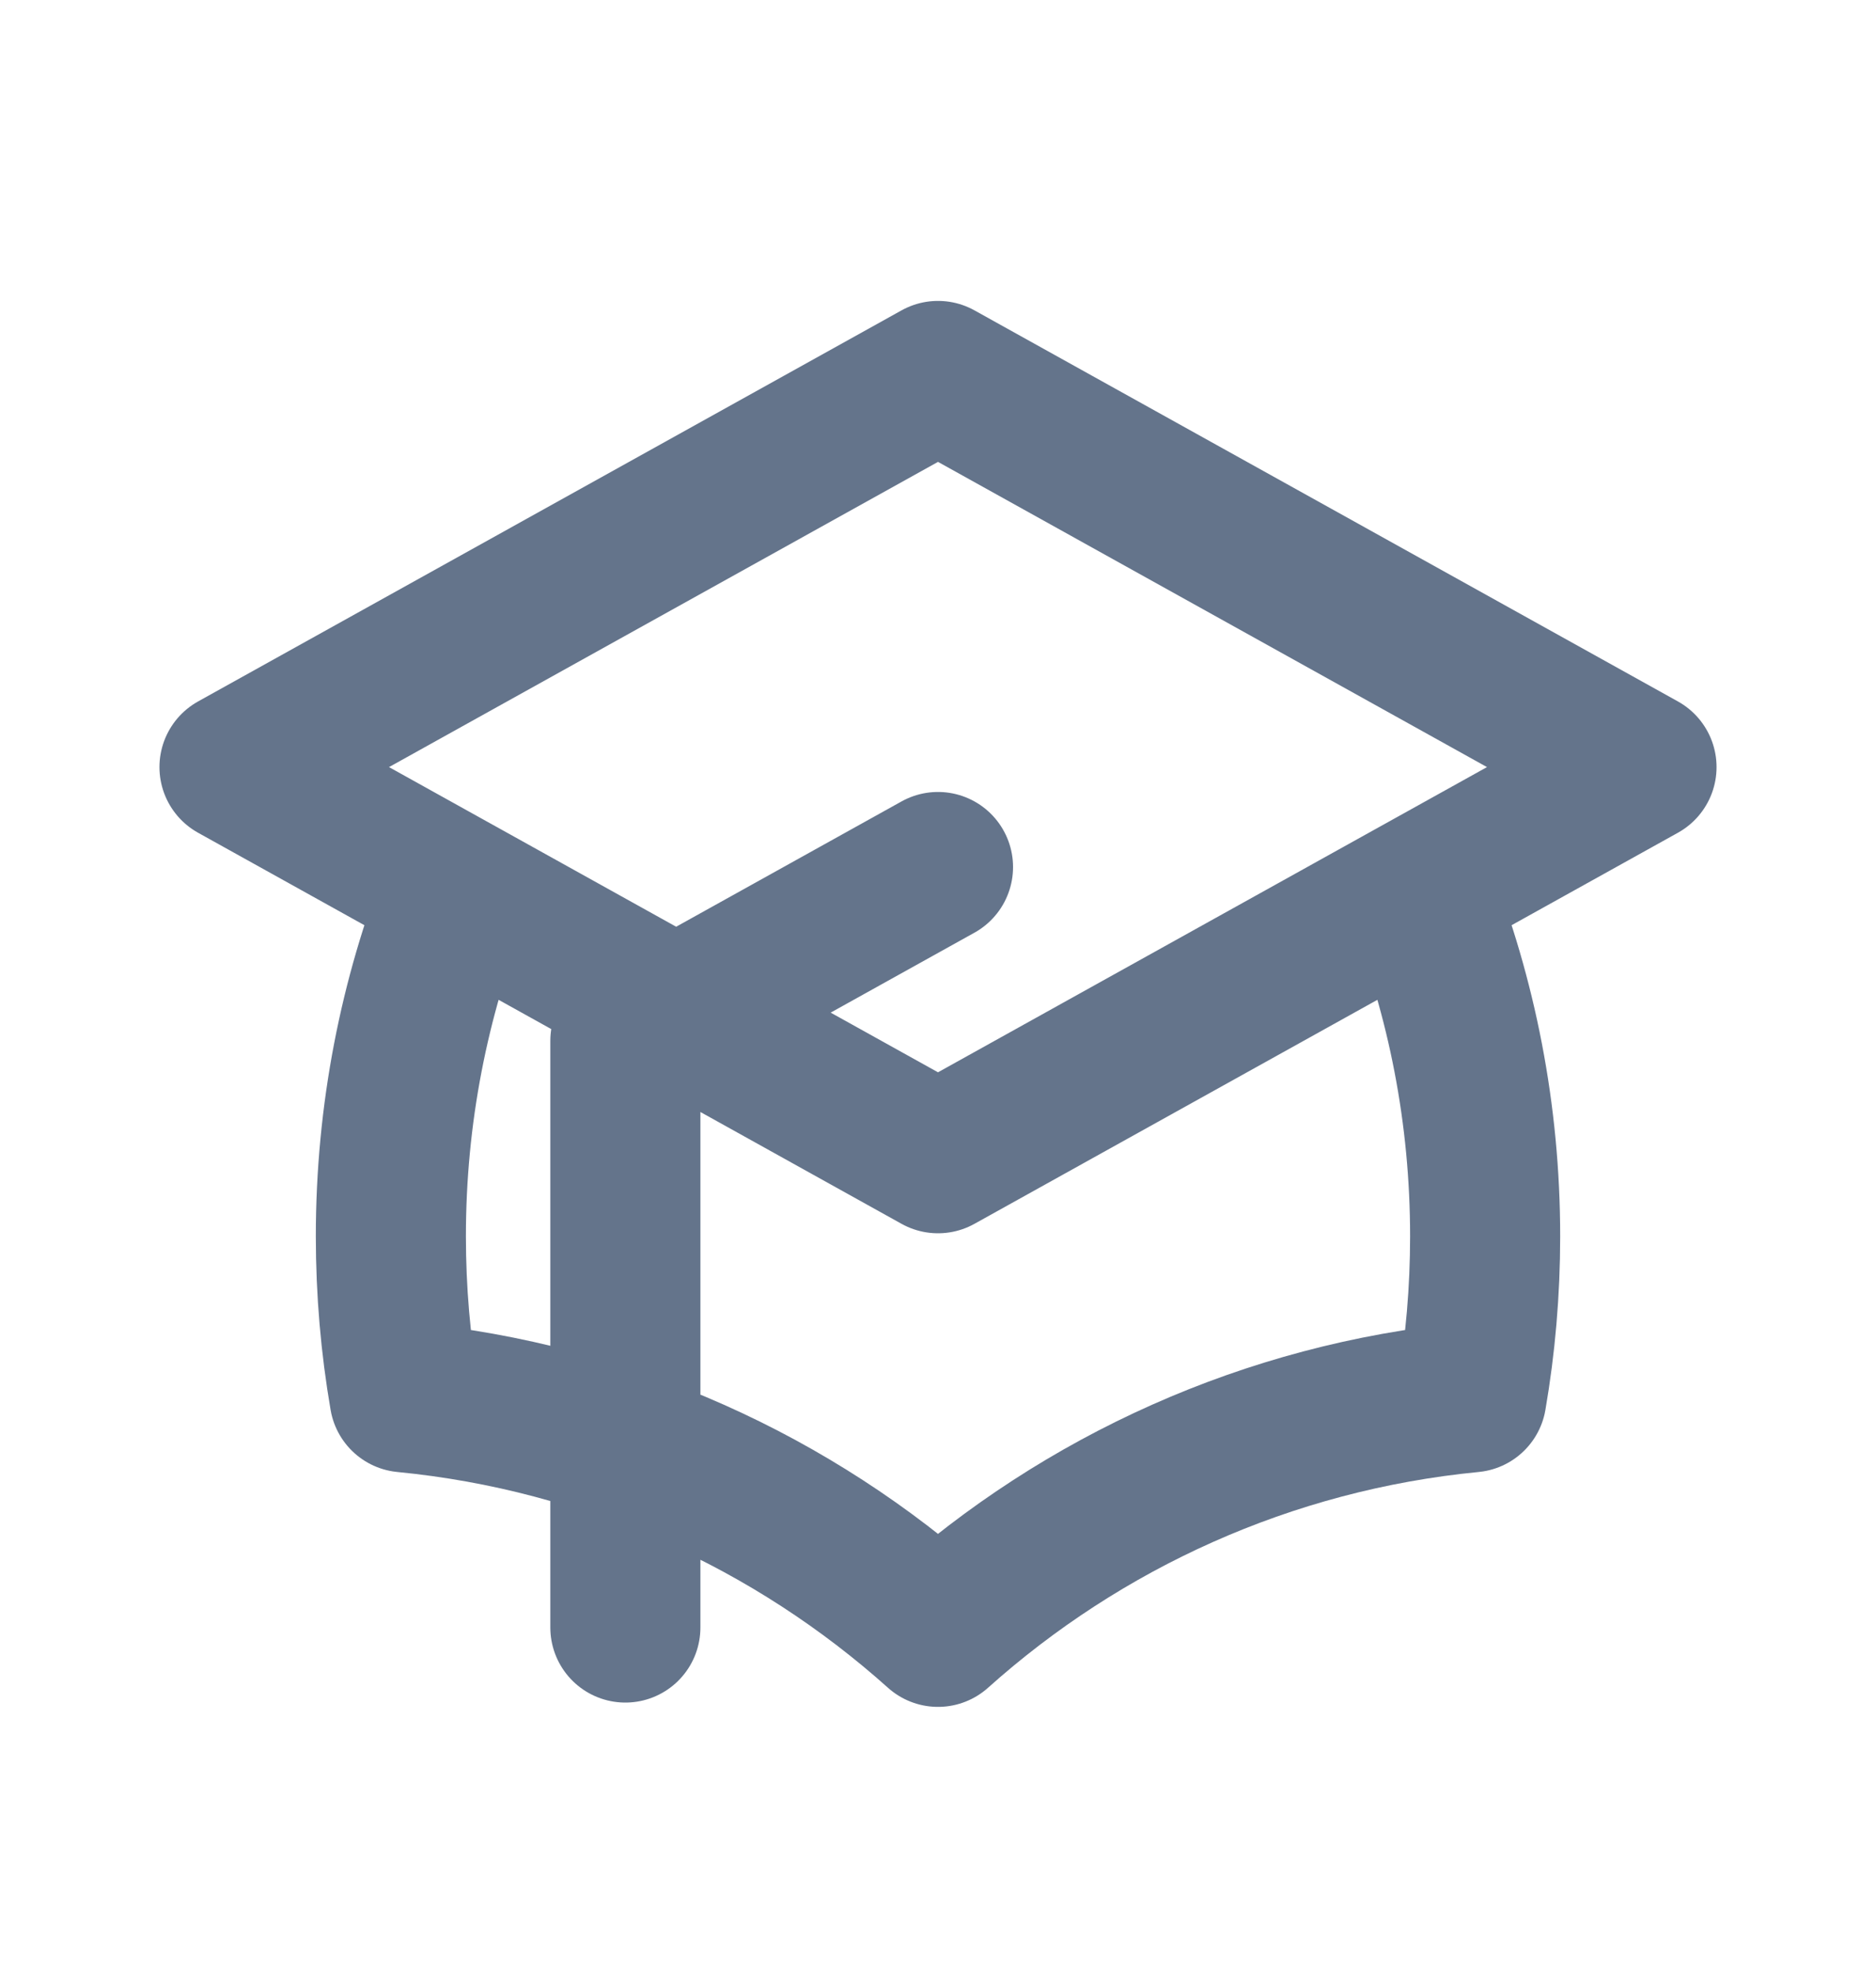 <svg width="20" height="21" viewBox="0 0 20 21" fill="none" xmlns="http://www.w3.org/2000/svg">
<path d="M10 12.34L17.5 8.173L10 4.006L2.5 8.173L10 12.34ZM10 12.34L15.133 9.488C15.585 10.628 15.833 11.872 15.833 13.173C15.833 13.757 15.783 14.33 15.687 14.887C13.512 15.098 11.541 16.007 10 17.386C8.459 16.007 6.488 15.098 4.313 14.887C4.217 14.33 4.167 13.757 4.167 13.173C4.167 11.872 4.415 10.628 4.867 9.488L10 12.34ZM6.667 17.34V11.09L10 9.238" stroke="#64748B" stroke-width="1.6" stroke-linecap="round" stroke-linejoin="round"/>
</svg>
